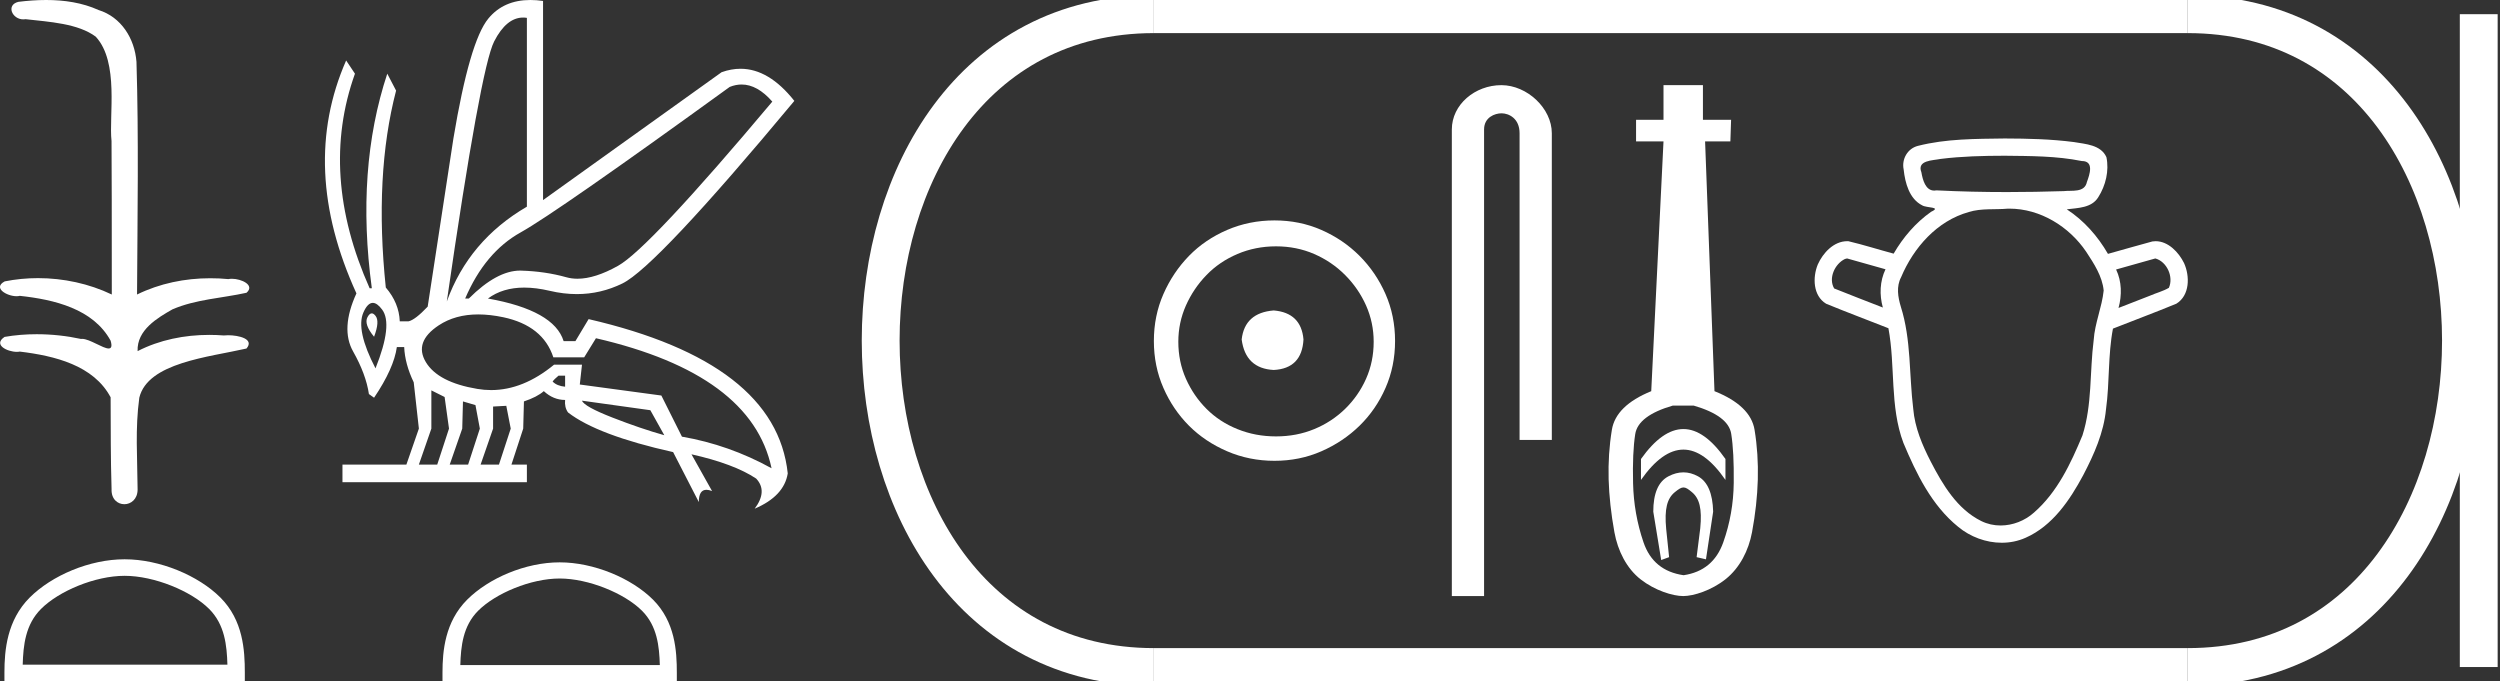 <?xml version="1.0" encoding="UTF-8" standalone="no"?>
<svg
   width="66.058"
   height="18.0"
   version="1.1"
   id="svg28"
   sodipodi:docname="seneferibre.svg"
   inkscape:version="1.1.1 (3bf5ae0d25, 2021-09-20)"
   xmlns:inkscape="http://www.inkscape.org/namespaces/inkscape"
   xmlns:sodipodi="http://sodipodi.sourceforge.net/DTD/sodipodi-0.dtd"
   xmlns="http://www.w3.org/2000/svg"
   xmlns:svg="http://www.w3.org/2000/svg">
  <rect width="100%" height="100%" fill="#333333" stroke="none"/>
  <defs
     id="defs32" />
  <sodipodi:namedview
     id="namedview30"
     pagecolor="#ffffff"
     bordercolor="#666666"
     borderopacity="1.0"
     inkscape:pageshadow="2"
     inkscape:pageopacity="0.0"
     inkscape:pagecheckerboard="0"
     showgrid="false"
     inkscape:zoom="20.8149"
     inkscape:cx="33.029224"
     inkscape:cy="9.0079703"
     inkscape:window-width="1920"
     inkscape:window-height="1001"
     inkscape:window-x="-9"
     inkscape:window-y="-9"
     inkscape:window-maximized="1"
     inkscape:current-layer="svg28" />
  <path
     d="M 1.219 0.0 C 0.971 0.0 0.723 0.019 0.483 0.049 C 0.152 0.133 0.322 0.512 0.616 0.512 C 0.636 0.512 0.656 0.51 0.677 0.507 C 1.298 0.578 2.062 0.618 2.531 0.97 C 3.154 1.648 2.874 3.058 2.947 3.727 C 2.952 3.763 2.954 6.431 2.954 7.782 C 2.353 7.494 1.673 7.349 1.004 7.349 C 0.706 7.349 0.411 7.378 0.125 7.435 C -0.201 7.607 0.182 7.827 0.438 7.827 C 0.468 7.827 0.497 7.824 0.522 7.817 C 1.43 7.915 2.462 8.158 2.923 9.002 C 2.968 9.155 2.94 9.208 2.87 9.208 C 2.718 9.208 2.367 8.954 2.17 8.954 C 2.159 8.954 2.15 8.955 2.14 8.956 C 1.761 8.874 1.364 8.831 0.97 8.831 C 0.682 8.831 0.396 8.854 0.121 8.902 C -0.191 9.108 0.191 9.297 0.445 9.297 C 0.472 9.297 0.499 9.295 0.522 9.29 C 1.449 9.402 2.474 9.653 2.923 10.498 C 2.928 11.438 2.922 12.06 2.948 12.924 C 2.937 13.19 3.11 13.323 3.285 13.323 C 3.459 13.323 3.635 13.192 3.636 12.934 C 3.63 12.082 3.569 11.334 3.681 10.508 C 3.906 9.581 5.514 9.438 6.513 9.209 C 6.731 8.953 6.302 8.858 6.026 8.858 C 5.985 8.858 5.947 8.86 5.915 8.864 C 5.787 8.854 5.658 8.849 5.529 8.849 C 4.876 8.849 4.218 8.979 3.636 9.278 C 3.612 8.72 4.163 8.398 4.557 8.174 C 5.179 7.906 5.864 7.88 6.513 7.736 C 6.745 7.535 6.38 7.366 6.127 7.366 C 6.094 7.366 6.063 7.369 6.035 7.375 C 5.876 7.359 5.716 7.352 5.555 7.352 C 4.888 7.352 4.22 7.488 3.621 7.782 C 3.633 5.672 3.667 3.63 3.606 1.634 C 3.558 1.016 3.202 0.45 2.604 0.265 C 2.174 0.07 1.696 0.0 1.219 0.0 Z"
     style="fill:#ffffff;stroke:none"
     id="path2" />
  <path
     d="M 3.293 15.215 C 4.074 15.215 5.052 15.616 5.526 16.09 C 5.94 16.504 5.994 17.053 6.009 17.563 L 0.6 17.563 C 0.615 17.053 0.67 16.504 1.084 16.09 C 1.557 15.616 2.512 15.215 3.293 15.215 ZM 3.293 14.778 C 2.366 14.778 1.369 15.206 0.784 15.79 C 0.185 16.39 0.117 17.179 0.117 17.77 L 0.117 18 L 6.469 18 L 6.469 17.77 C 6.469 17.179 6.424 16.39 5.825 15.79 C 5.24 15.206 4.22 14.778 3.293 14.778 Z"
     style="fill:#ffffff;stroke:none"
     id="path4" />
  <path
     d="M 19.596 2.233 Q 20.011 2.233 20.407 2.685 Q 17.145 6.568 16.33 7.024 Q 15.721 7.365 15.259 7.365 Q 15.101 7.365 14.961 7.325 Q 14.407 7.17 13.776 7.151 Q 13.761 7.15 13.745 7.15 Q 13.127 7.15 12.388 7.888 L 12.291 7.888 Q 12.815 6.665 13.757 6.141 Q 14.699 5.617 19.281 2.297 Q 19.44 2.233 19.596 2.233 ZM 13.823 0.464 Q 13.872 0.464 13.922 0.472 L 13.922 5.461 Q 12.388 6.355 11.806 7.966 Q 12.699 1.792 13.058 1.093 Q 13.381 0.464 13.823 0.464 ZM 9.823 8.28 Q 9.763 8.28 9.709 8.383 Q 9.612 8.568 9.884 8.898 Q 10.039 8.49 9.922 8.345 Q 9.871 8.28 9.823 8.28 ZM 9.851 8.003 Q 9.965 8.003 10.097 8.18 Q 10.388 8.568 9.922 9.733 Q 9.398 8.723 9.602 8.257 Q 9.713 8.003 9.851 8.003 ZM 14.932 9.927 L 14.932 10.218 Q 14.718 10.199 14.602 10.082 Q 14.64 10.024 14.757 9.927 ZM 15.378 10.587 L 17.184 10.839 L 17.553 11.5 Q 16.931 11.325 16.184 11.034 Q 15.436 10.742 15.378 10.587 ZM 11.398 10.315 L 11.748 10.49 L 11.864 11.325 L 11.553 12.276 L 11.068 12.276 L 11.398 11.325 L 11.398 10.315 ZM 12.233 10.607 L 12.563 10.704 L 12.679 11.325 L 12.369 12.276 L 11.883 12.276 L 12.214 11.325 L 12.233 10.607 ZM 13.378 10.723 L 13.495 11.325 L 13.184 12.276 L 12.699 12.276 L 13.029 11.325 L 13.029 10.742 L 13.378 10.723 ZM 12.636 8.308 Q 12.946 8.308 13.301 8.383 Q 14.349 8.607 14.621 9.442 L 15.436 9.442 L 15.747 8.937 Q 19.863 9.888 20.387 12.373 Q 19.261 11.752 18.019 11.538 L 17.475 10.451 L 15.32 10.16 L 15.378 9.636 L 14.64 9.636 Q 13.825 10.307 12.977 10.307 Q 12.795 10.307 12.612 10.276 Q 11.573 10.102 11.252 9.568 Q 10.932 9.034 11.592 8.597 Q 12.029 8.308 12.636 8.308 ZM 14.014 0.0 Q 13.307 0.0 12.903 0.491 Q 12.408 1.093 11.981 3.656 L 11.301 8.102 Q 10.971 8.451 10.796 8.49 L 10.563 8.49 Q 10.544 8.005 10.194 7.597 Q 9.884 4.627 10.466 2.394 L 10.233 1.947 Q 9.398 4.471 9.825 7.617 L 9.767 7.617 Q 8.427 4.607 9.379 1.947 L 9.146 1.598 L 9.146 1.598 Q 7.903 4.432 9.418 7.752 Q 8.991 8.684 9.33 9.286 Q 9.67 9.888 9.748 10.412 L 9.884 10.509 Q 10.408 9.733 10.486 9.17 L 10.68 9.17 Q 10.699 9.616 10.932 10.102 L 11.068 11.325 L 10.738 12.276 L 9.049 12.276 L 9.049 12.742 L 13.922 12.742 L 13.922 12.276 L 13.514 12.276 L 13.825 11.325 L 13.844 10.607 Q 14.194 10.49 14.369 10.335 Q 14.621 10.568 14.932 10.568 Q 14.912 10.762 15.009 10.898 Q 15.786 11.5 17.786 11.946 L 18.465 13.266 Q 18.465 12.942 18.666 12.942 Q 18.73 12.942 18.815 12.975 L 18.271 12.004 L 18.271 12.004 Q 19.397 12.257 19.98 12.645 Q 20.29 12.975 19.941 13.441 Q 20.718 13.111 20.815 12.509 Q 20.504 9.577 15.553 8.432 L 15.204 9.014 L 14.893 9.014 Q 14.64 8.199 12.893 7.888 Q 13.283 7.599 13.852 7.599 Q 14.162 7.599 14.524 7.684 Q 14.891 7.771 15.242 7.771 Q 15.872 7.771 16.446 7.49 Q 17.339 7.053 20.989 2.666 Q 20.317 1.817 19.567 1.817 Q 19.321 1.817 19.067 1.908 L 14.349 5.287 L 14.349 0.025 Q 14.174 0.0 14.014 0.0 Z"
     style="fill:#ffffff;stroke:none"
     id="path6" />
  <path
     d="M 14.788 15.286 C 15.549 15.286 16.503 15.677 16.964 16.138 C 17.367 16.542 17.42 17.077 17.435 17.574 L 12.163 17.574 C 12.178 17.077 12.231 16.542 12.634 16.138 C 13.095 15.677 14.026 15.286 14.788 15.286 ZM 14.788 14.859 C 13.884 14.859 12.912 15.277 12.343 15.846 C 11.758 16.431 11.692 17.2 11.692 17.776 L 11.692 18 L 17.884 18 L 17.884 17.776 C 17.884 17.2 17.84 16.431 17.256 15.846 C 16.686 15.277 15.691 14.859 14.788 14.859 Z"
     style="fill:#ffffff;stroke:none"
     id="path8" />
  <path
     d="M 33.656 8.203 C 33.145 8.244 32.862 8.499 32.809 8.97 C 32.876 9.481 33.158 9.75 33.656 9.776 C 34.153 9.75 34.415 9.481 34.442 8.97 C 34.402 8.499 34.14 8.244 33.656 8.203 ZM 33.716 6.509 C 34.079 6.509 34.415 6.577 34.724 6.711 C 35.034 6.846 35.306 7.03 35.541 7.266 C 35.776 7.501 35.961 7.77 36.096 8.072 C 36.23 8.375 36.297 8.694 36.297 9.03 C 36.297 9.38 36.23 9.706 36.096 10.008 C 35.961 10.311 35.776 10.576 35.541 10.805 C 35.306 11.033 35.034 11.212 34.724 11.339 C 34.415 11.467 34.079 11.531 33.716 11.531 C 33.353 11.531 33.014 11.467 32.698 11.339 C 32.382 11.212 32.109 11.033 31.881 10.805 C 31.652 10.576 31.471 10.311 31.336 10.008 C 31.202 9.706 31.135 9.38 31.135 9.03 C 31.135 8.694 31.202 8.375 31.336 8.072 C 31.471 7.77 31.652 7.501 31.881 7.266 C 32.109 7.03 32.382 6.846 32.698 6.711 C 33.014 6.577 33.353 6.509 33.716 6.509 ZM 33.676 5.824 C 33.232 5.824 32.815 5.908 32.425 6.076 C 32.035 6.244 31.699 6.472 31.417 6.761 C 31.135 7.051 30.909 7.387 30.741 7.77 C 30.573 8.153 30.489 8.566 30.489 9.01 C 30.489 9.454 30.573 9.867 30.741 10.25 C 30.909 10.634 31.135 10.966 31.417 11.249 C 31.699 11.531 32.035 11.756 32.425 11.924 C 32.815 12.092 33.232 12.176 33.676 12.176 C 34.119 12.176 34.533 12.092 34.916 11.924 C 35.299 11.756 35.635 11.531 35.924 11.249 C 36.213 10.966 36.442 10.634 36.61 10.25 C 36.778 9.867 36.862 9.454 36.862 9.01 C 36.862 8.566 36.778 8.153 36.61 7.77 C 36.442 7.387 36.213 7.051 35.924 6.761 C 35.635 6.472 35.299 6.244 34.916 6.076 C 34.533 5.908 34.119 5.824 33.676 5.824 Z"
     style="fill:#ffffff;stroke:none"
     id="path10" />
  <path
     d="M 39.671 2.25 C 38.974 2.25 38.362 2.763 38.362 3.421 L 38.362 15.75 L 39.214 15.75 L 39.214 3.421 C 39.214 3.099 39.498 2.994 39.676 2.994 C 39.864 2.994 40.152 3.125 40.152 3.521 L 40.152 11.624 L 41.004 11.624 L 41.004 3.521 C 41.004 2.862 40.351 2.25 39.671 2.25 Z"
     style="fill:#ffffff;stroke:none"
     id="path12" />
  <path
     d="M 44.481 11.337 C 44.109 11.337 43.735 11.601 43.36 12.128 L 43.36 12.681 C 43.735 12.147 44.109 11.88 44.481 11.88 C 44.853 11.88 45.223 12.147 45.592 12.681 L 45.592 12.128 C 45.223 11.601 44.853 11.337 44.481 11.337 ZM 44.481 12.481 C 44.35 12.481 44.219 12.516 44.085 12.586 C 43.818 12.726 43.685 13.037 43.685 13.52 L 43.894 14.798 L 44.103 14.722 L 44.026 13.978 C 43.975 13.444 44.052 13.169 44.255 13.004 C 44.357 12.921 44.42 12.88 44.483 12.88 C 44.546 12.88 44.608 12.921 44.706 13.004 C 44.904 13.169 44.977 13.438 44.926 13.959 L 44.83 14.722 L 45.077 14.779 L 45.267 13.52 C 45.255 13.037 45.121 12.726 44.867 12.586 C 44.74 12.516 44.611 12.481 44.481 12.481 ZM 44.753 10.717 C 45.363 10.895 45.693 11.143 45.744 11.461 C 45.795 11.779 45.817 12.211 45.811 12.758 C 45.805 13.304 45.712 13.829 45.534 14.331 C 45.356 14.833 45.007 15.122 44.486 15.199 C 43.952 15.122 43.599 14.833 43.427 14.331 C 43.256 13.829 43.163 13.307 43.151 12.767 C 43.138 12.227 43.157 11.795 43.208 11.47 C 43.259 11.146 43.589 10.895 44.2 10.717 ZM 43.955 2.25 L 43.955 3.165 L 43.23 3.165 L 43.23 3.737 L 43.955 3.737 L 43.631 10.336 C 43.008 10.59 42.661 10.93 42.591 11.356 C 42.521 11.782 42.493 12.217 42.505 12.662 C 42.518 13.107 42.569 13.574 42.658 14.064 C 42.747 14.553 42.979 15.019 43.354 15.311 C 43.729 15.604 44.203 15.75 44.476 15.75 C 44.749 15.75 45.223 15.601 45.598 15.302 C 45.973 15.003 46.205 14.541 46.294 14.064 C 46.383 13.587 46.434 13.123 46.447 12.672 C 46.459 12.22 46.431 11.782 46.361 11.356 C 46.291 10.93 45.938 10.59 45.302 10.336 L 45.054 3.737 L 45.722 3.737 L 45.741 3.165 L 44.997 3.165 L 44.997 2.25 Z"
     style="fill:#ffffff;stroke:none"
     id="path14" />
  <path
     d="M 52.971 4.115 C 53.651 4.123 54.338 4.12 55.007 4.255 C 55.008 4.255 55.008 4.255 55.009 4.255 C 55.339 4.255 55.216 4.61 55.143 4.808 C 55.082 5.1 54.749 5.024 54.529 5.05 C 54.029 5.066 53.528 5.075 53.027 5.075 C 52.407 5.075 51.787 5.061 51.168 5.03 C 51.147 5.034 51.128 5.036 51.11 5.036 C 50.875 5.036 50.804 4.749 50.769 4.552 C 50.645 4.231 51.069 4.242 51.279 4.199 C 51.84 4.129 52.406 4.116 52.971 4.115 ZM 48.806 6.829 C 49.144 6.924 49.482 7.019 49.821 7.115 C 49.67 7.43 49.658 7.793 49.751 8.126 C 49.323 7.958 48.892 7.795 48.465 7.622 C 48.306 7.355 48.48 6.971 48.75 6.843 L 48.806 6.829 ZM 56.951 6.829 C 57.258 6.914 57.438 7.316 57.309 7.605 C 57.153 7.697 56.967 7.743 56.799 7.817 C 56.526 7.924 56.252 8.031 55.978 8.137 C 56.07 7.803 56.066 7.438 55.914 7.121 C 56.26 7.023 56.605 6.926 56.951 6.829 ZM 53.095 5.513 C 53.909 5.513 54.673 5.986 55.123 6.651 C 55.328 6.964 55.549 7.297 55.586 7.677 C 55.54 8.121 55.351 8.538 55.322 8.985 C 55.214 9.823 55.286 10.691 55.025 11.505 C 54.717 12.246 54.36 13.008 53.744 13.544 C 53.503 13.76 53.182 13.885 52.862 13.885 C 52.687 13.885 52.513 13.848 52.352 13.768 C 51.713 13.453 51.331 12.805 51.015 12.194 C 50.791 11.758 50.596 11.298 50.554 10.804 C 50.443 9.905 50.503 8.978 50.226 8.104 C 50.149 7.85 50.103 7.571 50.233 7.325 C 50.562 6.544 51.183 5.835 52.023 5.602 C 52.356 5.498 52.715 5.545 53.059 5.513 C 53.071 5.513 53.083 5.513 53.095 5.513 ZM 52.971 3.659 C 52.205 3.67 51.426 3.664 50.679 3.854 C 50.403 3.923 50.243 4.205 50.301 4.48 C 50.339 4.833 50.449 5.254 50.792 5.427 C 50.91 5.499 51.314 5.462 51.026 5.596 C 50.618 5.884 50.286 6.271 50.036 6.702 C 49.637 6.595 49.243 6.469 48.842 6.374 C 48.831 6.373 48.82 6.373 48.809 6.373 C 48.453 6.373 48.168 6.683 48.032 6.988 C 47.892 7.329 47.904 7.814 48.251 8.025 C 48.796 8.251 49.35 8.455 49.898 8.673 C 50.086 9.675 49.93 10.732 50.294 11.703 C 50.635 12.516 51.041 13.353 51.741 13.92 C 52.061 14.186 52.478 14.341 52.892 14.341 C 53.108 14.341 53.323 14.299 53.524 14.209 C 54.234 13.895 54.69 13.218 55.045 12.556 C 55.331 12.008 55.589 11.432 55.648 10.81 C 55.745 10.105 55.697 9.384 55.831 8.683 C 56.389 8.462 56.952 8.254 57.506 8.025 C 57.864 7.805 57.866 7.298 57.71 6.952 C 57.57 6.668 57.293 6.373 56.958 6.373 C 56.93 6.373 56.901 6.376 56.872 6.38 C 56.48 6.486 56.09 6.599 55.699 6.708 C 55.43 6.241 55.064 5.826 54.611 5.531 C 54.905 5.493 55.268 5.497 55.443 5.211 C 55.639 4.903 55.734 4.511 55.658 4.152 C 55.511 3.825 55.107 3.807 54.801 3.754 C 54.195 3.675 53.582 3.661 52.971 3.659 Z"
     style="fill:#ffffff;stroke:none"
     id="path16" />
  <path
     d="M 30.489 0.375 C 20.864 0.375 20.864 17.625 30.489 17.625 "
     style="fill:none;stroke:#ffffff;stroke-width:1"
     id="path18" />
  <path
     d="M 30.489 0.375 L 57.808 0.375 "
     style="fill:none;stroke:#ffffff;stroke-width:1"
     id="path20" />
  <path
     d="M 30.489 17.625 L 57.808 17.625 "
     style="fill:none;stroke:#ffffff;stroke-width:1"
     id="path22" />
  <path
     d="M 65.496 0.375 L 65.496 17.625 "
     style="fill:none;stroke:#ffffff;stroke-width:1"
     id="path24" />
  <path
     d="M 57.808 0.375 C 67.433 0.375 67.433 17.625 57.808 17.625 "
     style="fill:none;stroke:#ffffff;stroke-width:1"
     id="path26" />
</svg>
